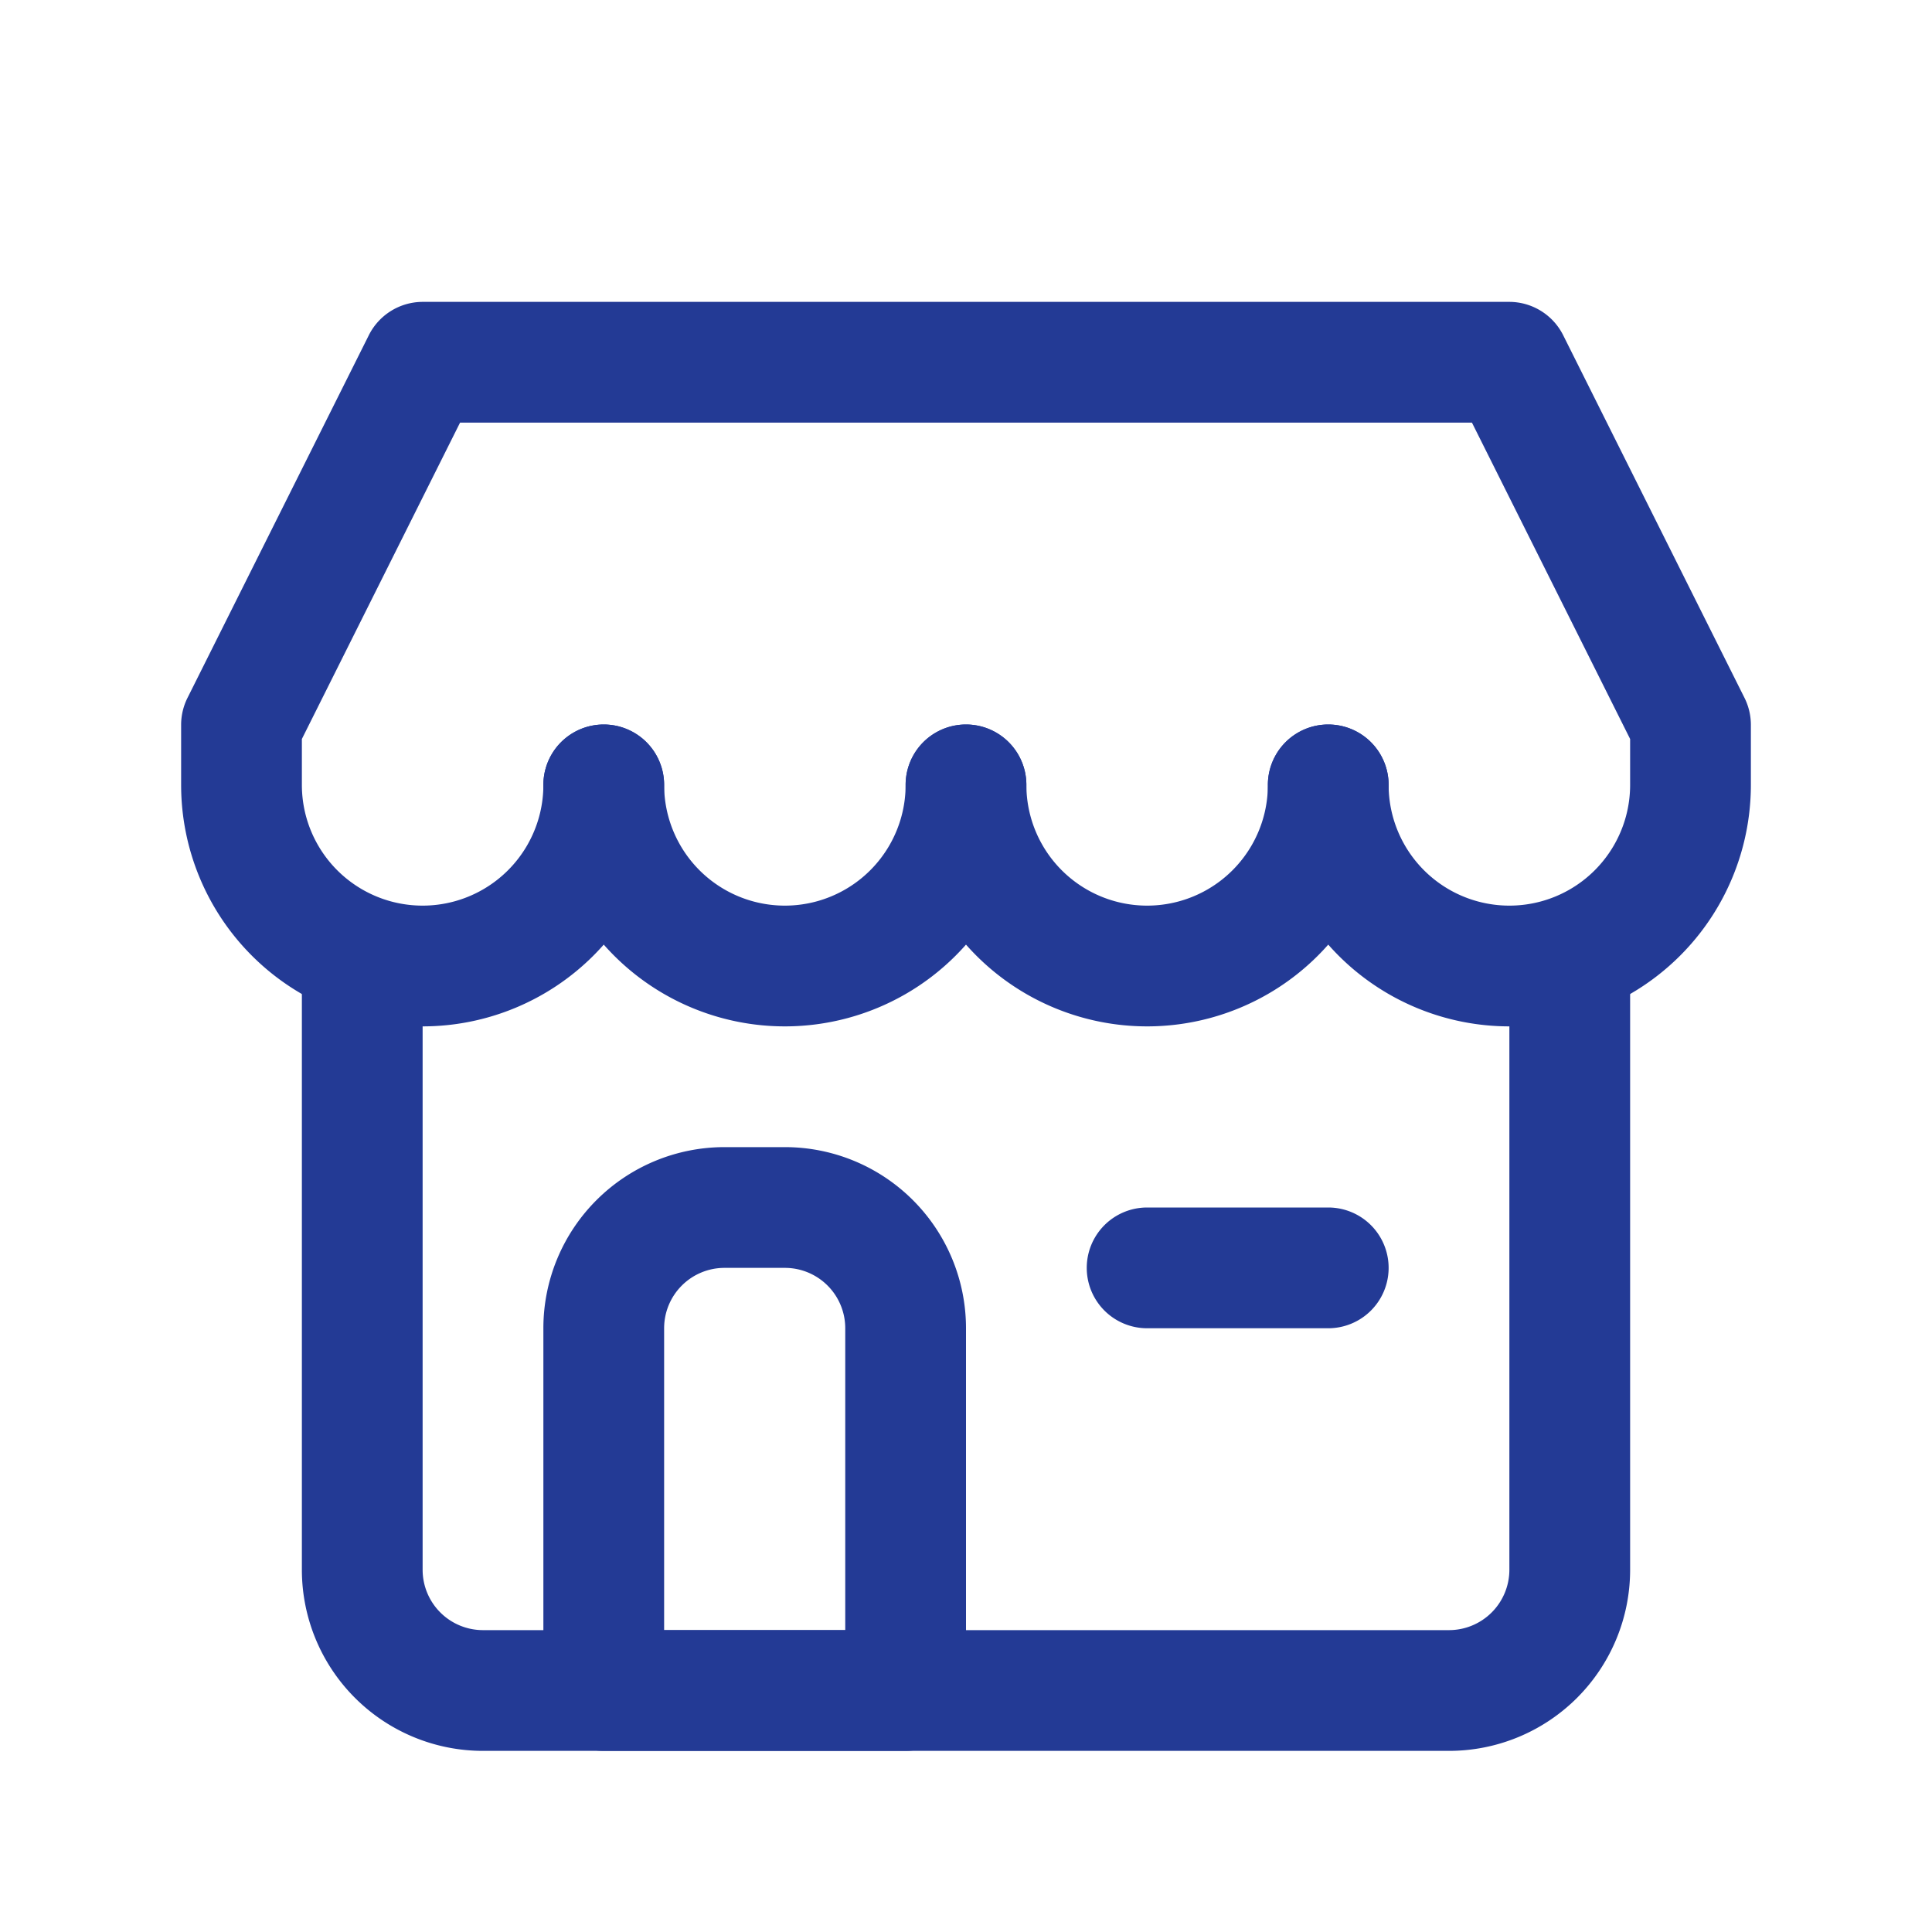 <svg viewBox="0 0 32 32" xmlns="http://www.w3.org/2000/svg"><g data-name="Layer 2"><path d="M24 29H8a3 3 0 0 1-3-3V16a1 1 0 0 1 2 0v10a1 1 0 0 0 1 1h16a1 1 0 0 0 1-1V16a1 1 0 0 1 2 0v10a3 3 0 0 1-3 3Z" fill="#233a95" class="fill-000000"></path><path d="M15 29h-5a1 1 0 0 1-1-1v-6a3 3 0 0 1 3-3h1a3 3 0 0 1 3 3v6a1 1 0 0 1-1 1Zm-4-2h3v-5a1 1 0 0 0-1-1h-1a1 1 0 0 0-1 1ZM25 17a4 4 0 0 1-4-4 1 1 0 0 1 2 0 2 2 0 0 0 4 0v-.76L24.38 7H7.62L5 12.24V13a2 2 0 0 0 4 0 1 1 0 0 1 2 0 4 4 0 0 1-8 0v-1a1 1 0 0 1 .11-.45l3-6A1 1 0 0 1 7 5h18a1 1 0 0 1 .89.55l3 6A1 1 0 0 1 29 12v1a4 4 0 0 1-4 4Z" fill="#233a95" class="fill-000000"></path><path d="M13 17a4 4 0 0 1-4-4 1 1 0 0 1 2 0 2 2 0 0 0 4 0 1 1 0 0 1 2 0 4 4 0 0 1-4 4Z" fill="#233a95" class="fill-000000"></path><path d="M19 17a4 4 0 0 1-4-4 1 1 0 0 1 2 0 2 2 0 0 0 4 0 1 1 0 0 1 2 0 4 4 0 0 1-4 4ZM22 22h-3a1 1 0 0 1 0-2h3a1 1 0 0 1 0 2Z" fill="#233a95" class="fill-000000"></path></g><path d="M0 0h32v32H0z" fill="none"></path></svg>